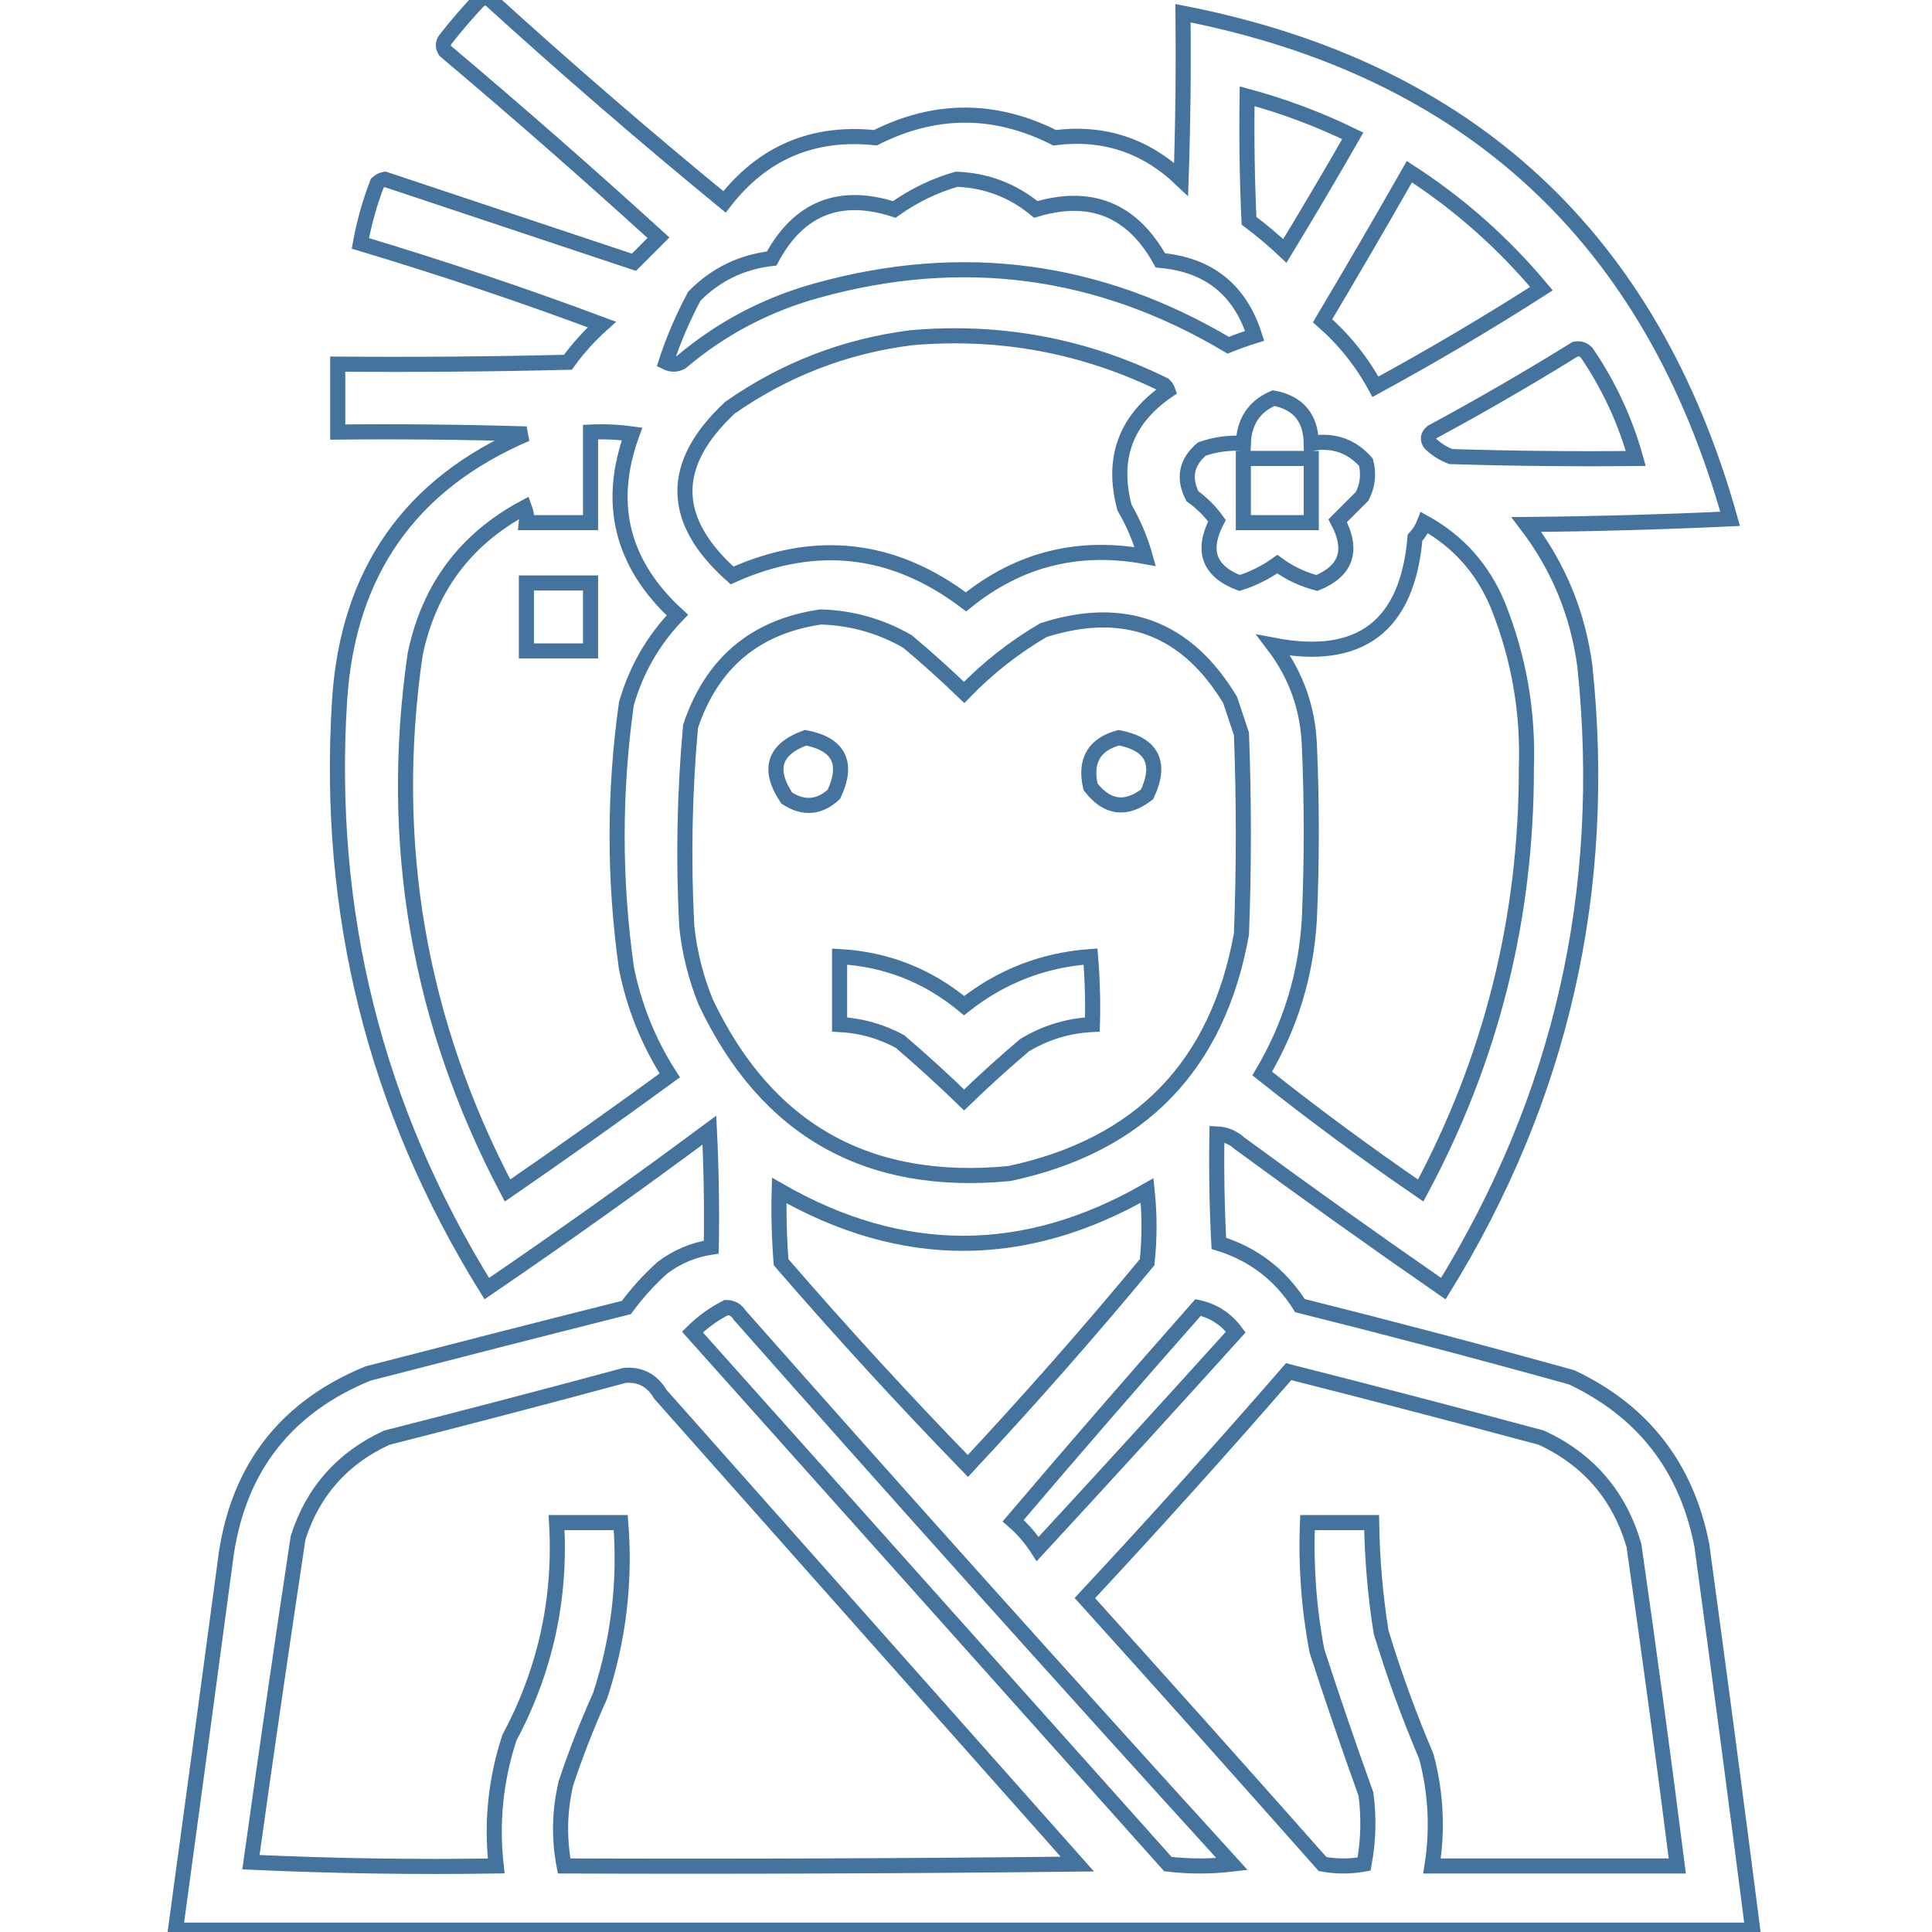 <svg xmlns="http://www.w3.org/2000/svg" viewBox="0 0 512 512">
	<path d="M127.5-.5c.667 0 1.333 0 2 0 20.357 18.522 41.191 36.522 62.5 54 10.137-13.066 23.47-18.732 40-17 15.811-7.982 31.645-7.982 47.5 0 12.898-1.645 24.065 2.022 33.5 11 .5-14.663.667-29.329.5-44 75.798 14.793 124.131 59.459 145 134-17.991.833-35.991 1.333-54 1.5 8.468 11.056 13.635 23.556 15.5 37.5 6.234 59.389-6.266 114.389-37.5 165-18.176-12.588-36.176-25.421-54-38.5-1.717-1.559-3.717-2.392-6-2.5-.166 9.672 0 19.339.5 29 9.164 2.823 16.331 8.323 21.5 16.5 24.087 6.022 48.087 12.355 72 19 18.965 8.974 30.465 23.807 34.5 44.5 4.642 33.99 9.142 67.99 13.5 102-139.333 0-278.667 0-418 0 4.545-33.313 9.045-66.647 13.5-100 3.52-22.853 16.02-38.686 37.5-47.5 22.812-5.911 45.645-11.745 68.5-17.5 2.774-3.778 5.941-7.278 9.5-10.5 3.874-2.937 8.207-4.771 13-5.5.166-10.339 0-20.672-.5-31-19.399 14.403-39.066 28.403-59 42-29.587-47.683-42.587-99.683-39-156 2.204-33.823 18.704-57.323 49.5-70.5-16.663-.5-33.33-.667-50-.5 0-6 0-12 0-18 20.336.167 40.669 0 61-.5 2.63-3.632 5.63-6.965 9-10-21.076-7.859-42.41-15.025-64-21.5.984-5.454 2.483-10.787 4.5-16 .561-.522 1.228-.855 2-1 22 7.333 44 14.667 66 22 2.145-2.145 4.312-4.312 6.5-6.5-18.537-16.872-37.37-33.373-56.5-49.5-.667-1-.667-2 0-3 3.002-3.834 6.169-7.5 9.5-11Zm203 26c9.659 2.609 18.992 6.109 28 10.5-5.874 10.249-11.874 20.416-18 30.5-2.995-2.825-6.162-5.492-9.5-8-.5-10.995-.667-21.995-.5-33Zm43 20c13.209 8.539 24.876 18.873 35 31-14.301 9.156-28.968 17.823-44 26-3.574-6.615-8.241-12.448-14-17.5 7.805-13.112 15.471-26.279 23-39.5Zm-120 2c7.924.307 14.924 2.974 21 8 14.597-4.37 25.597.13 33 13.5 12.794 1.131 21.127 7.797 25 20-2.371.735-4.705 1.568-7 2.5-34.159-20.352-70.492-25.186-109-14.5-13.456 3.726-25.456 10.06-36 19-1.333.667-2.667.667-4 0 1.965-5.977 4.465-11.811 7.5-17.5 5.614-5.712 12.448-9.045 20.5-10 7.166-13.329 17.999-17.662 32.5-13 5.127-3.648 10.627-6.315 16.5-8Zm-12 42c23.542-2.058 45.875 2.109 67 12.5.457.414.791.914 1 1.5-11.15 7.631-14.983 17.964-11.5 31 2.386 4.104 4.219 8.438 5.5 13-17.761-3.268-33.594.732-47.5 12-19.228-14.576-39.895-16.91-62-7-16.479-14.661-16.646-29.494-.5-44.5 14.537-10.127 30.537-16.294 48-18.5Zm176 3c1.175-.219 2.175.114 3 1 5.874 8.622 10.207 17.955 13 28-16.337.167-32.67 0-49-.5-2.087-.792-3.921-1.959-5.5-3.5-.749-1.135-.583-2.135.5-3 12.965-6.997 25.631-14.331 38-22Zm-80 13c6.546 1.22 9.879 5.22 10 12 5.828-1.003 10.661.664 14.5 5 .79 3.134.457 6.134-1 9-2.233 2.233-4.4 4.4-6.5 6.5 4.158 7.768 2.325 13.268-5.5 16.5-3.858-1.013-7.358-2.68-10.5-5-3.023 2.178-6.356 3.845-10 5-8.133-3.081-10.133-8.581-6-16.5-1.771-2.487-3.938-4.654-6.5-6.5-2.446-4.824-1.613-8.991 2.5-12.5 3.56-1.237 7.227-1.737 11-1.5.218-5.804 2.885-9.804 8-12Zm-181 9c3.682-.165 7.348.001 11 .5-6.752 18.456-2.752 34.456 12 48-6.423 6.673-10.923 14.507-13.5 23.5-3.28 23.329-3.28 46.662 0 70 2.05 10.261 5.884 19.761 11.5 28.5-14.194 10.361-28.528 20.528-43 30.5-23.55-44.682-31.716-92.015-24.5-142 3.613-17.583 13.28-30.583 29-39 .49 1.293.657 2.627.5 4 5.667 0 11.333 0 17 0 0-8 0-16 0-24Zm221 24c9.02 4.997 15.52 12.33 19.5 22 5.516 13.791 8.016 28.125 7.5 43 .061 39.755-9.272 77.089-28 112-14.394-9.857-28.394-20.19-42-31 7.485-12.624 11.652-26.291 12.5-41 .667-15.333.667-30.667 0-46-.396-9.857-3.563-18.69-9.5-26.5 22.968 4.421 35.468-5.079 37.5-28.5 1.095-1.193 1.928-2.527 2.5-4Zm-160 25c8.207.235 15.873 2.402 23 6.5 5.149 4.315 10.149 8.815 15 13.5 6.274-6.465 13.274-11.965 21-16.5 21.418-6.862 37.918-.695 49.5 18.5 1 3 2 6 3 9 .667 17.667.667 35.333 0 53-6.271 34.937-26.771 56.104-61.5 63.5-37.61 3.618-64.444-11.549-80.5-45.5-2.609-6.434-4.275-13.101-5-20-.93-17.711-.596-35.378 1-53 5.623-16.799 17.123-26.466 34.5-29Zm-11 152c32.517 18.652 65.017 18.652 97.5 0 .667 6.333.667 12.667 0 19-15.304 18.47-31.137 36.47-47.5 54-17.025-17.524-33.525-35.524-49.5-54-.5-6.325-.666-12.658-.5-19Zm-14 31c1.517.011 2.684.677 3.5 2 43.13 48.798 86.63 97.298 130.5 145.5-5.667.667-11.333.667-17 0-42-47-84-94-126-141 2.714-2.678 5.714-4.845 9-6.5Zm125 0c4.123.898 7.457 3.065 10 6.5-17.383 19.261-34.883 38.428-52.5 57.5-1.793-2.795-3.96-5.295-6.5-7.5 16.169-19.001 32.503-37.834 49-56.5Zm24 17c22.342 5.669 44.675 11.502 67 17.5 12.476 5.808 20.642 15.308 24.5 28.5 4.068 28.311 7.902 56.644 11.5 85-21.667 0-43.333 0-65 0 1.536-9.753 1.036-19.42-1.5-29-4.597-10.793-8.597-21.793-12-33-1.525-9.608-2.358-19.275-2.5-29-5.667 0-11.333 0-17 0-.465 11.436.368 22.769 2.5 34 4.137 12.746 8.471 25.413 13 38 .809 6.249.642 12.416-.5 18.5-3.667.667-7.333.667-11 0-20.883-23.594-41.883-47.094-63-70.5 18.392-19.722 36.392-39.722 54-60Zm-176 1c4.164-.357 7.331 1.31 9.5 5 36.833 41.5 73.667 83 110.5 124.5-45.332.5-90.665.667-136 .5-1.404-7.355-1.237-14.689.5-22 2.605-7.813 5.605-15.48 9-23 4.926-14.941 6.759-30.274 5.5-46-5.667 0-11.333 0-17 0 1.19 20.201-2.977 39.201-12.5 57-3.639 11.11-4.806 22.443-3.5 34-21.677.333-43.344 0-65-1 4.002-28.679 8.168-57.346 12.5-86 3.924-12.26 11.758-21.093 23.5-26.5 21.16-5.372 42.16-10.872 63-16.5Zm164-243c6 0 12 0 18 0 0 5.667 0 11.333 0 17-6 0-12 0-18 0 0-5.667 0-11.333 0-17Zm-190 33c5.667 0 11.333 0 17 0 0 6 0 12 0 18-5.667 0-11.333 0-17 0 0-6 0-12 0-18Zm74 41c8.857 1.722 11.357 6.722 7.5 15-3.87 3.559-8.037 3.892-12.5 1-5.078-7.613-3.411-12.947 5-16Zm83 0c8.857 1.722 11.357 6.722 7.5 15-5.628 4.341-10.628 3.674-15-2-1.569-6.88.931-11.213 7.5-13Zm-74 58c12.413.705 23.413 5.038 33 13 9.836-7.778 21.003-12.112 33.5-13 .499 5.991.666 11.991.5 18-6.452.317-12.452 2.15-18 5.5-5.483 4.649-10.816 9.482-16 14.5-5.517-5.351-11.184-10.518-17-15.5-4.997-2.699-10.33-4.199-16-4.5 0-6 0-12 0-18Z" stroke="#44739e" stroke-width="4" fill="none"/>
</svg>